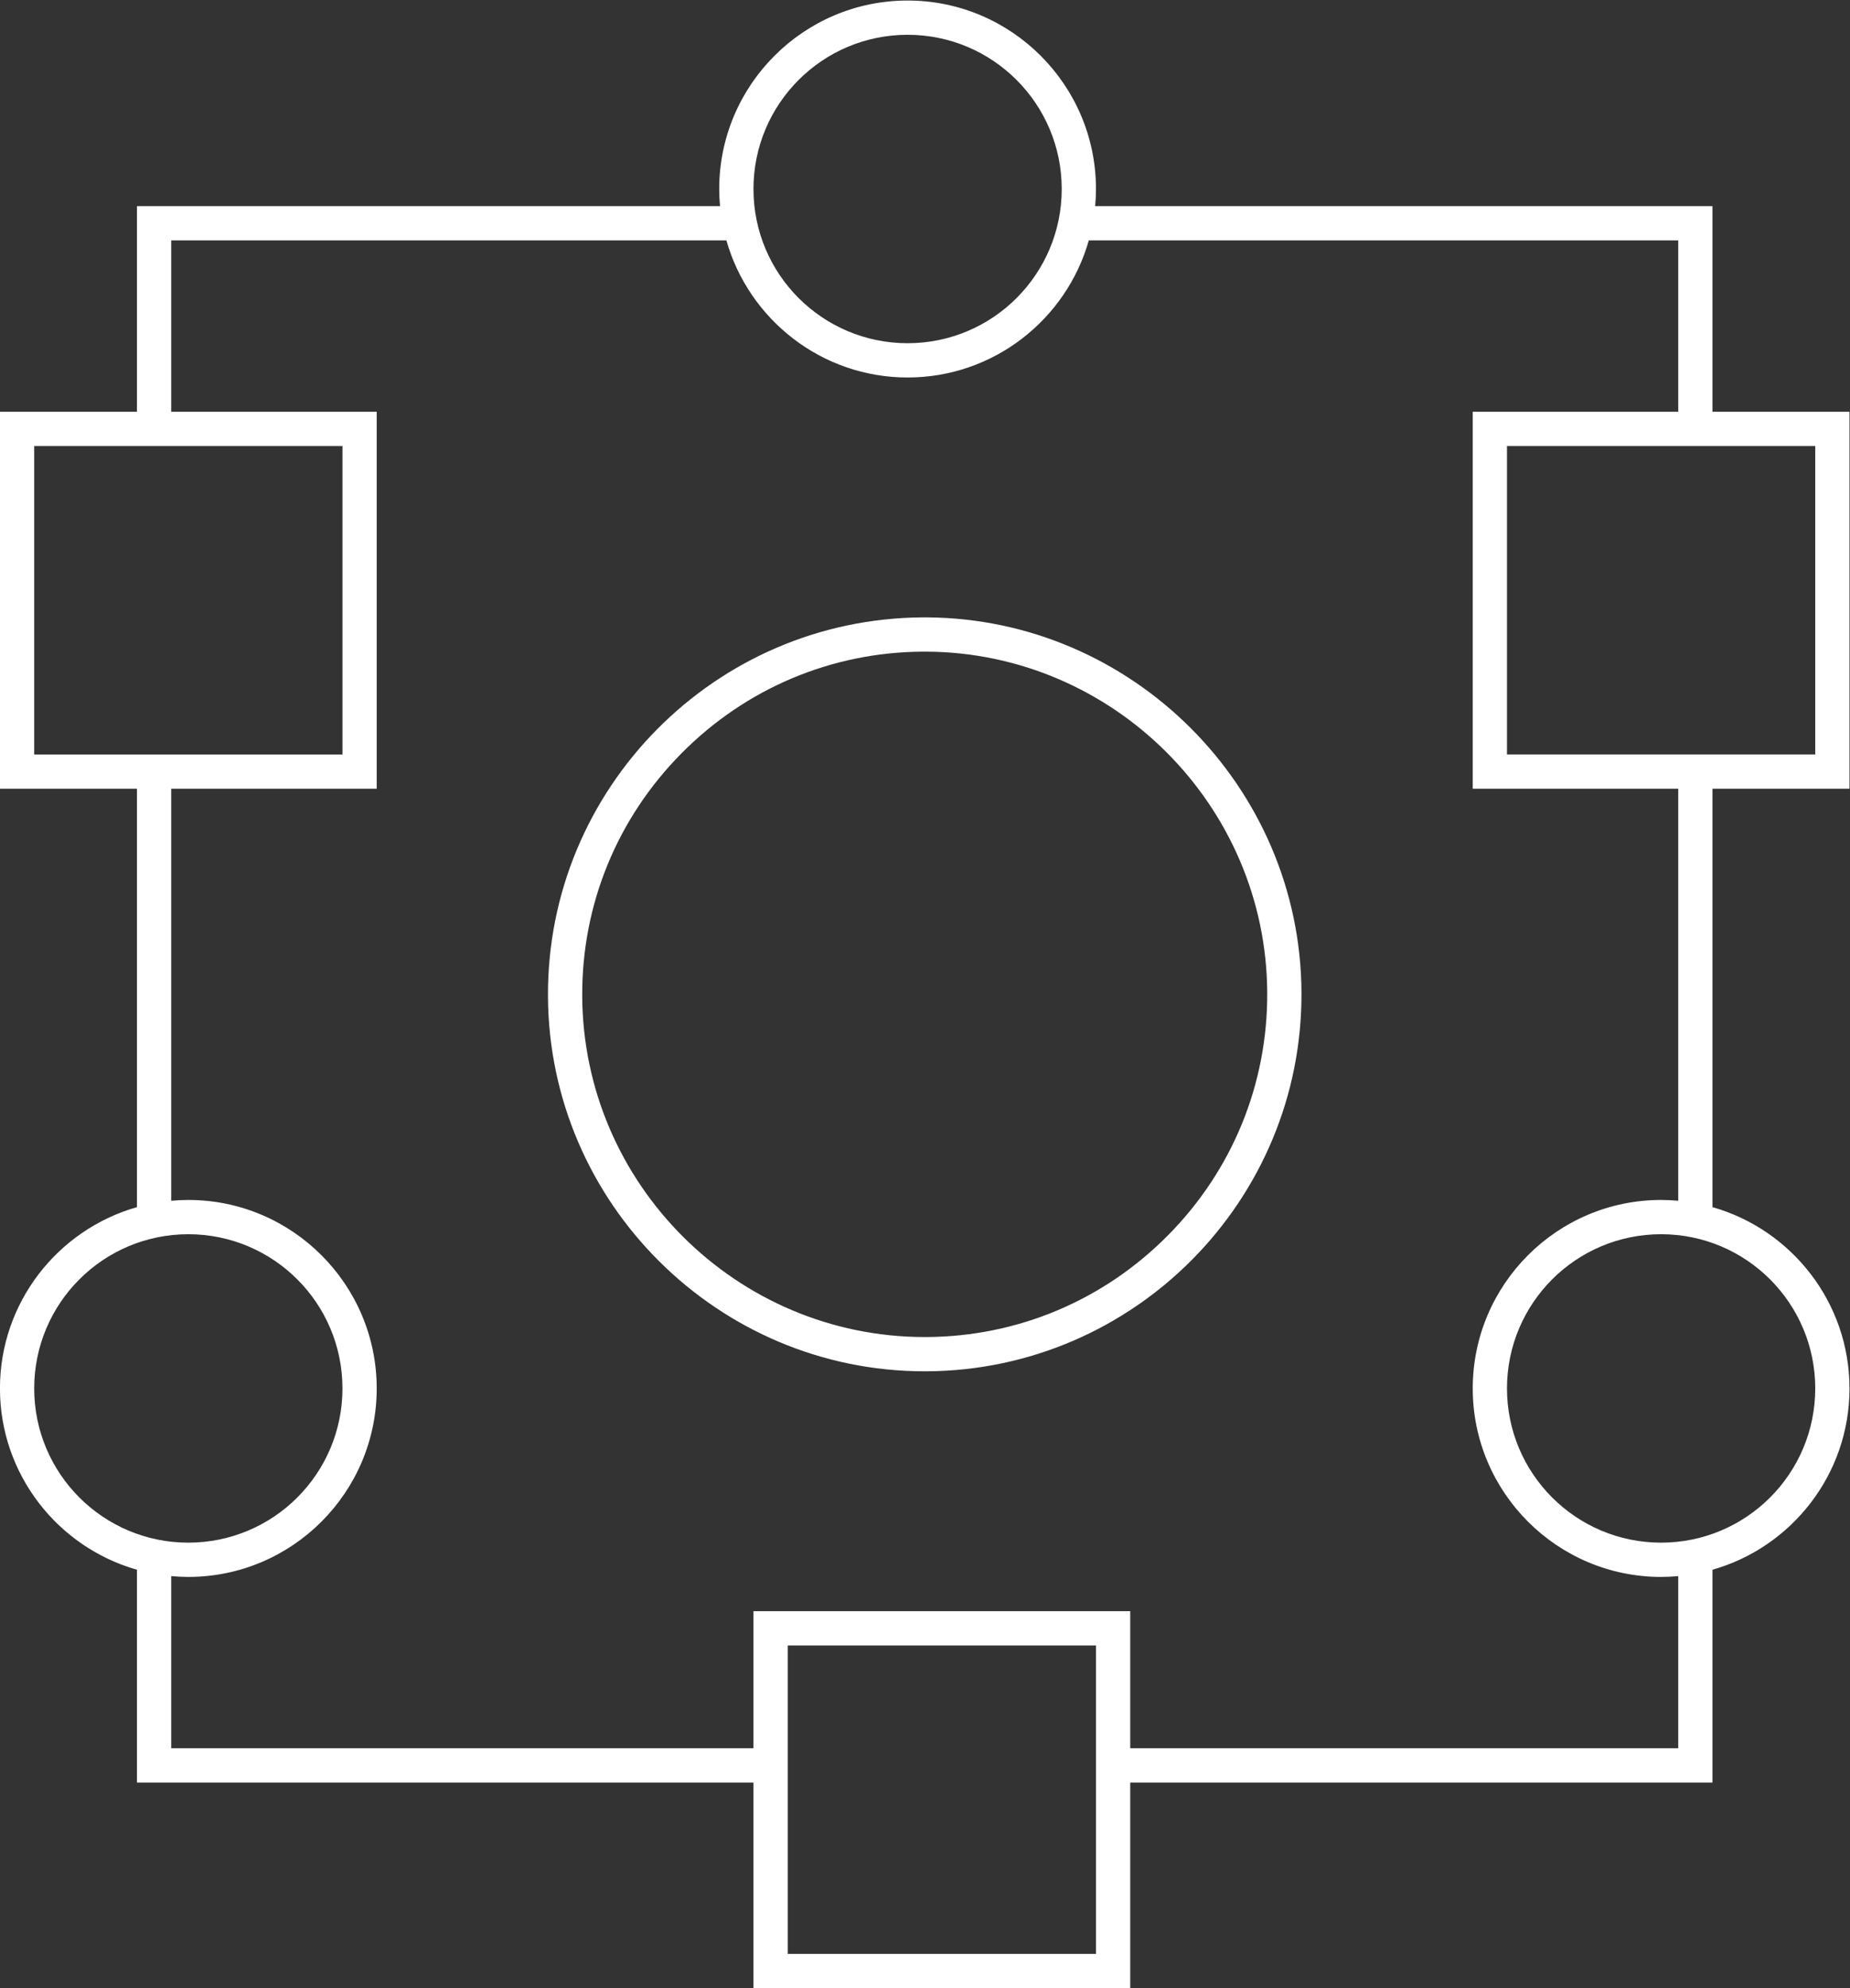<?xml version="1.0" encoding="UTF-8" standalone="no"?>
<svg
   xmlns:dc="http://purl.org/dc/elements/1.1/"
   xmlns:cc="http://creativecommons.org/ns#"
   xmlns:rdf="http://www.w3.org/1999/02/22-rdf-syntax-ns#"
   xmlns:svg="http://www.w3.org/2000/svg"
   xmlns="http://www.w3.org/2000/svg"
   viewBox="0 0 288 309.333"
   height="309.333"
   width="288"
   xml:space="preserve"
   id="svg2"
   version="1.1"><rect x="0" y="0" width="288" height="309.333" fill="#333333" stroke="none"/><defs
     id="defs6"><clipPath
       id="clipPath18"
       clipPathUnits="userSpaceOnUse"><path
         id="path16"
         d="M 0,256 H 256 V 0 H 0 Z" /></clipPath></defs><g
     transform="matrix(1.333,0,0,-1.333,-26.667,325.333)"
     id="g10"><g
       id="g12"><g
         clip-path="url(#clipPath18)"
         id="g14"><g
           transform="translate(128.204,172)"
           id="g20"><path
             id="path22"
             style="fill:#ffffff;fill-opacity:1;fill-rule:nonzero;stroke:none"
             d="M 0,0 H -0.011 -0.409 C -24.691,-0.125 -44.328,-19.964 -44.204,-44.226 -44.08,-68.363 -24.343,-88 -0.207,-88 H 0 c 24.282,0.124 43.92,19.964 43.795,44.226 C 43.672,-19.76 24.03,-0.124 0.011,0 Z M -0.01,-4 C 21.827,-4.112 39.684,-21.964 39.795,-43.795 39.85,-54.461 35.734,-64.522 28.208,-72.124 20.68,-79.728 10.654,-83.945 0,-84 h -0.207 c -21.941,0 -39.884,17.852 -39.997,39.795 -0.054,10.666 4.061,20.727 11.588,28.33 7.528,7.603 17.553,11.82 28.207,11.875 h 0.398 10e-4" /></g><path
           id="path24"
           style="fill:#ffffff;fill-opacity:1;fill-rule:nonzero;stroke:none"
           d="m 232,156 h -36 v 36 h 36 z m 0,-74 c 0,-9.941 -8.059,-18 -18,-18 -9.941,0 -18,8.059 -18,18 0,9.941 8.059,18 18,18 9.941,0 18,-8.059 18,-18 M 216,40 h -64 v 12 4 h -4 -36 -4 V 52 40 H 40 V 60.095 C 40.659,60.035 41.325,60 42,60 c 12.131,0 22,9.869 22,22 0,12.131 -9.869,22 -22,22 -0.675,0 -1.341,-0.035 -2,-0.095 V 152 h 20 4 v 4 36 4 H 60 40 v 20 h 64.838 c 2.62,-9.223 11.111,-16 21.162,-16 10.051,0 18.543,6.777 21.161,16 H 216 v -20 h -20 -4 v -4 -36 -4 h 4 20 v -48.095 c -0.659,0.06 -1.325,0.095 -2,0.095 -12.131,0 -22,-9.869 -22,-22 0,-12.131 9.869,-22 22,-22 0.675,0 1.341,0.035 2,0.095 z M 148,16 h -36 v 36 h 36 z M 24,82 c 0,9.941 8.059,18 18,18 9.941,0 18,-8.059 18,-18 0,-9.941 -8.059,-18 -18,-18 -9.941,0 -18,8.059 -18,18 m 0,110 H 60 V 156 H 24 Z m 102,48 c 9.941,0 18,-8.059 18,-18 0,-9.941 -8.059,-18 -18,-18 -9.941,0 -18,8.059 -18,18 0,9.941 8.059,18 18,18 m 106,-44 h -12 v 24 h -72.095 c 0.06,0.659 0.095,1.325 0.095,2 0,12.131 -9.869,22 -22,22 -12.131,0 -22,-9.869 -22,-22 0,-0.675 0.035,-1.341 0.095,-2 H 36 V 196 H 24 20 v -4 -36 -4 h 4 12 V 103.161 C 26.777,100.543 20,92.051 20,82 20,71.949 26.777,63.457 36,60.839 V 36 h 72 V 16 12 h 4 36 4 v 4 20 h 68 v 24.839 c 9.223,2.618 16,11.11 16,21.161 0,10.051 -6.777,18.543 -16,21.161 V 152 h 12 4 v 4 36 4 z" /></g></g></g></svg>